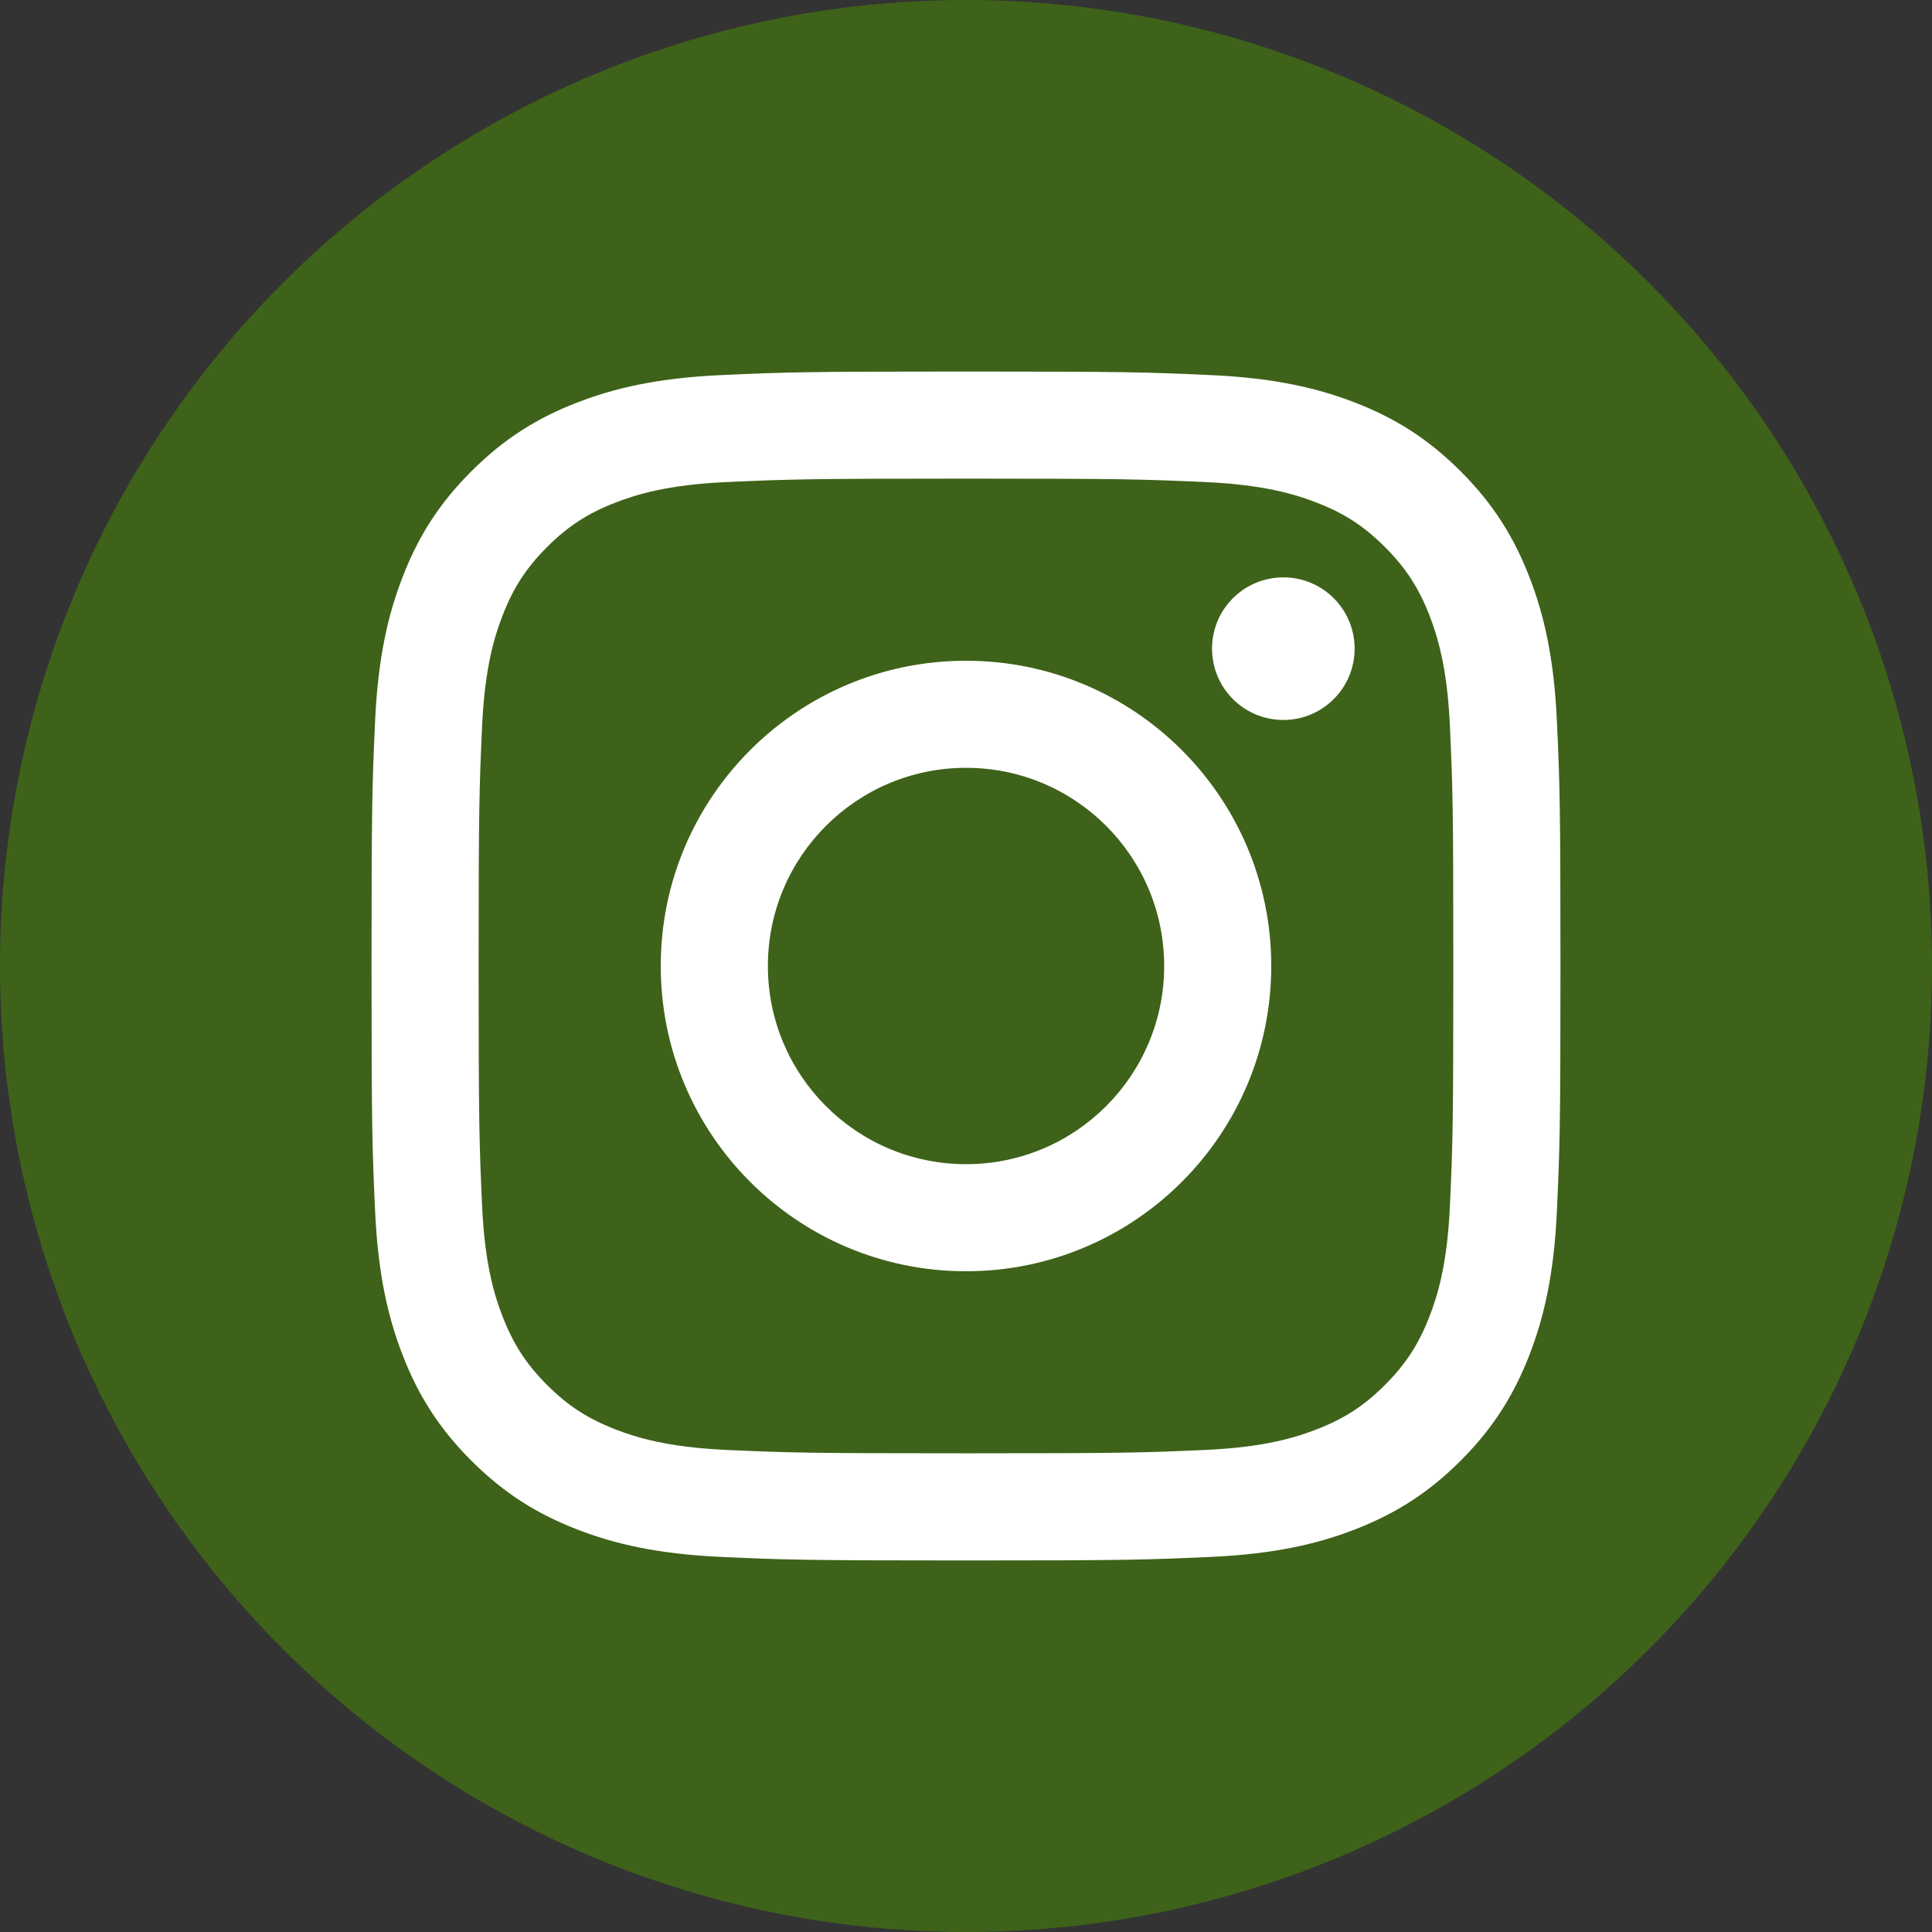 <svg width="26" height="26" viewBox="0 0 26 26" fill="none" xmlns="http://www.w3.org/2000/svg">
<rect x="0" y="0" width="26" height="26" fill="#333333" stroke="none"/>
<circle cx="13" cy="13" r="13" fill="#4B9200" fill-opacity="0.5"/>
<path fill-rule="evenodd" clip-rule="evenodd" d="M9.702 5.048C8.85 5.087 8.269 5.222 7.76 5.42C7.234 5.624 6.788 5.898 6.343 6.343C5.898 6.787 5.624 7.234 5.42 7.76C5.222 8.269 5.087 8.85 5.048 9.702C5.009 10.555 5 10.827 5 13C5 15.173 5.009 15.445 5.048 16.298C5.087 17.15 5.222 17.731 5.42 18.24C5.624 18.766 5.898 19.212 6.343 19.657C6.788 20.102 7.234 20.375 7.76 20.58C8.269 20.778 8.85 20.913 9.702 20.952C10.555 20.991 10.827 21 13 21C15.173 21 15.445 20.991 16.299 20.952C17.15 20.913 17.732 20.778 18.241 20.58C18.766 20.375 19.213 20.102 19.657 19.657C20.102 19.212 20.375 18.766 20.58 18.24C20.778 17.731 20.913 17.15 20.952 16.298C20.991 15.445 21 15.173 21 13C21 10.827 20.991 10.555 20.952 9.702C20.913 8.85 20.778 8.269 20.58 7.76C20.375 7.234 20.102 6.787 19.657 6.343C19.213 5.898 18.766 5.624 18.241 5.42C17.732 5.222 17.15 5.087 16.299 5.048C15.445 5.009 15.173 5 13 5C10.827 5 10.555 5.009 9.702 5.048ZM9.767 19.512C8.987 19.476 8.564 19.346 8.282 19.236C7.909 19.091 7.642 18.918 7.362 18.638C7.082 18.358 6.909 18.091 6.764 17.718C6.654 17.436 6.524 17.013 6.488 16.233C6.45 15.389 6.441 15.136 6.441 13C6.441 10.864 6.45 10.611 6.488 9.767C6.524 8.987 6.654 8.564 6.764 8.282C6.909 7.908 7.082 7.642 7.362 7.362C7.642 7.082 7.909 6.908 8.282 6.764C8.564 6.654 8.987 6.524 9.767 6.488C10.611 6.45 10.864 6.441 13 6.441C15.136 6.441 15.389 6.45 16.233 6.488C17.013 6.524 17.436 6.654 17.718 6.764C18.092 6.908 18.358 7.082 18.638 7.362C18.918 7.642 19.091 7.908 19.237 8.282C19.346 8.564 19.477 8.987 19.512 9.767C19.551 10.611 19.558 10.864 19.558 13C19.558 15.136 19.551 15.389 19.512 16.233C19.477 17.013 19.346 17.436 19.237 17.718C19.091 18.091 18.918 18.358 18.638 18.638C18.358 18.918 18.092 19.091 17.718 19.236C17.436 19.346 17.013 19.476 16.233 19.512C15.389 19.55 15.136 19.558 13 19.558C10.864 19.558 10.611 19.55 9.767 19.512ZM16.311 8.729C16.311 9.259 16.74 9.689 17.271 9.689C17.801 9.689 18.23 9.259 18.23 8.729C18.23 8.199 17.801 7.77 17.271 7.77C16.74 7.77 16.311 8.199 16.311 8.729ZM8.892 13C8.892 15.269 10.731 17.108 13 17.108C15.269 17.108 17.108 15.269 17.108 13C17.108 10.731 15.269 8.892 13 8.892C10.731 8.892 8.892 10.731 8.892 13ZM10.334 13C10.334 11.527 11.528 10.333 13.001 10.333C14.473 10.333 15.667 11.527 15.667 13C15.667 14.473 14.473 15.667 13.001 15.667C11.528 15.667 10.334 14.473 10.334 13Z" fill="white"/>
</svg>
